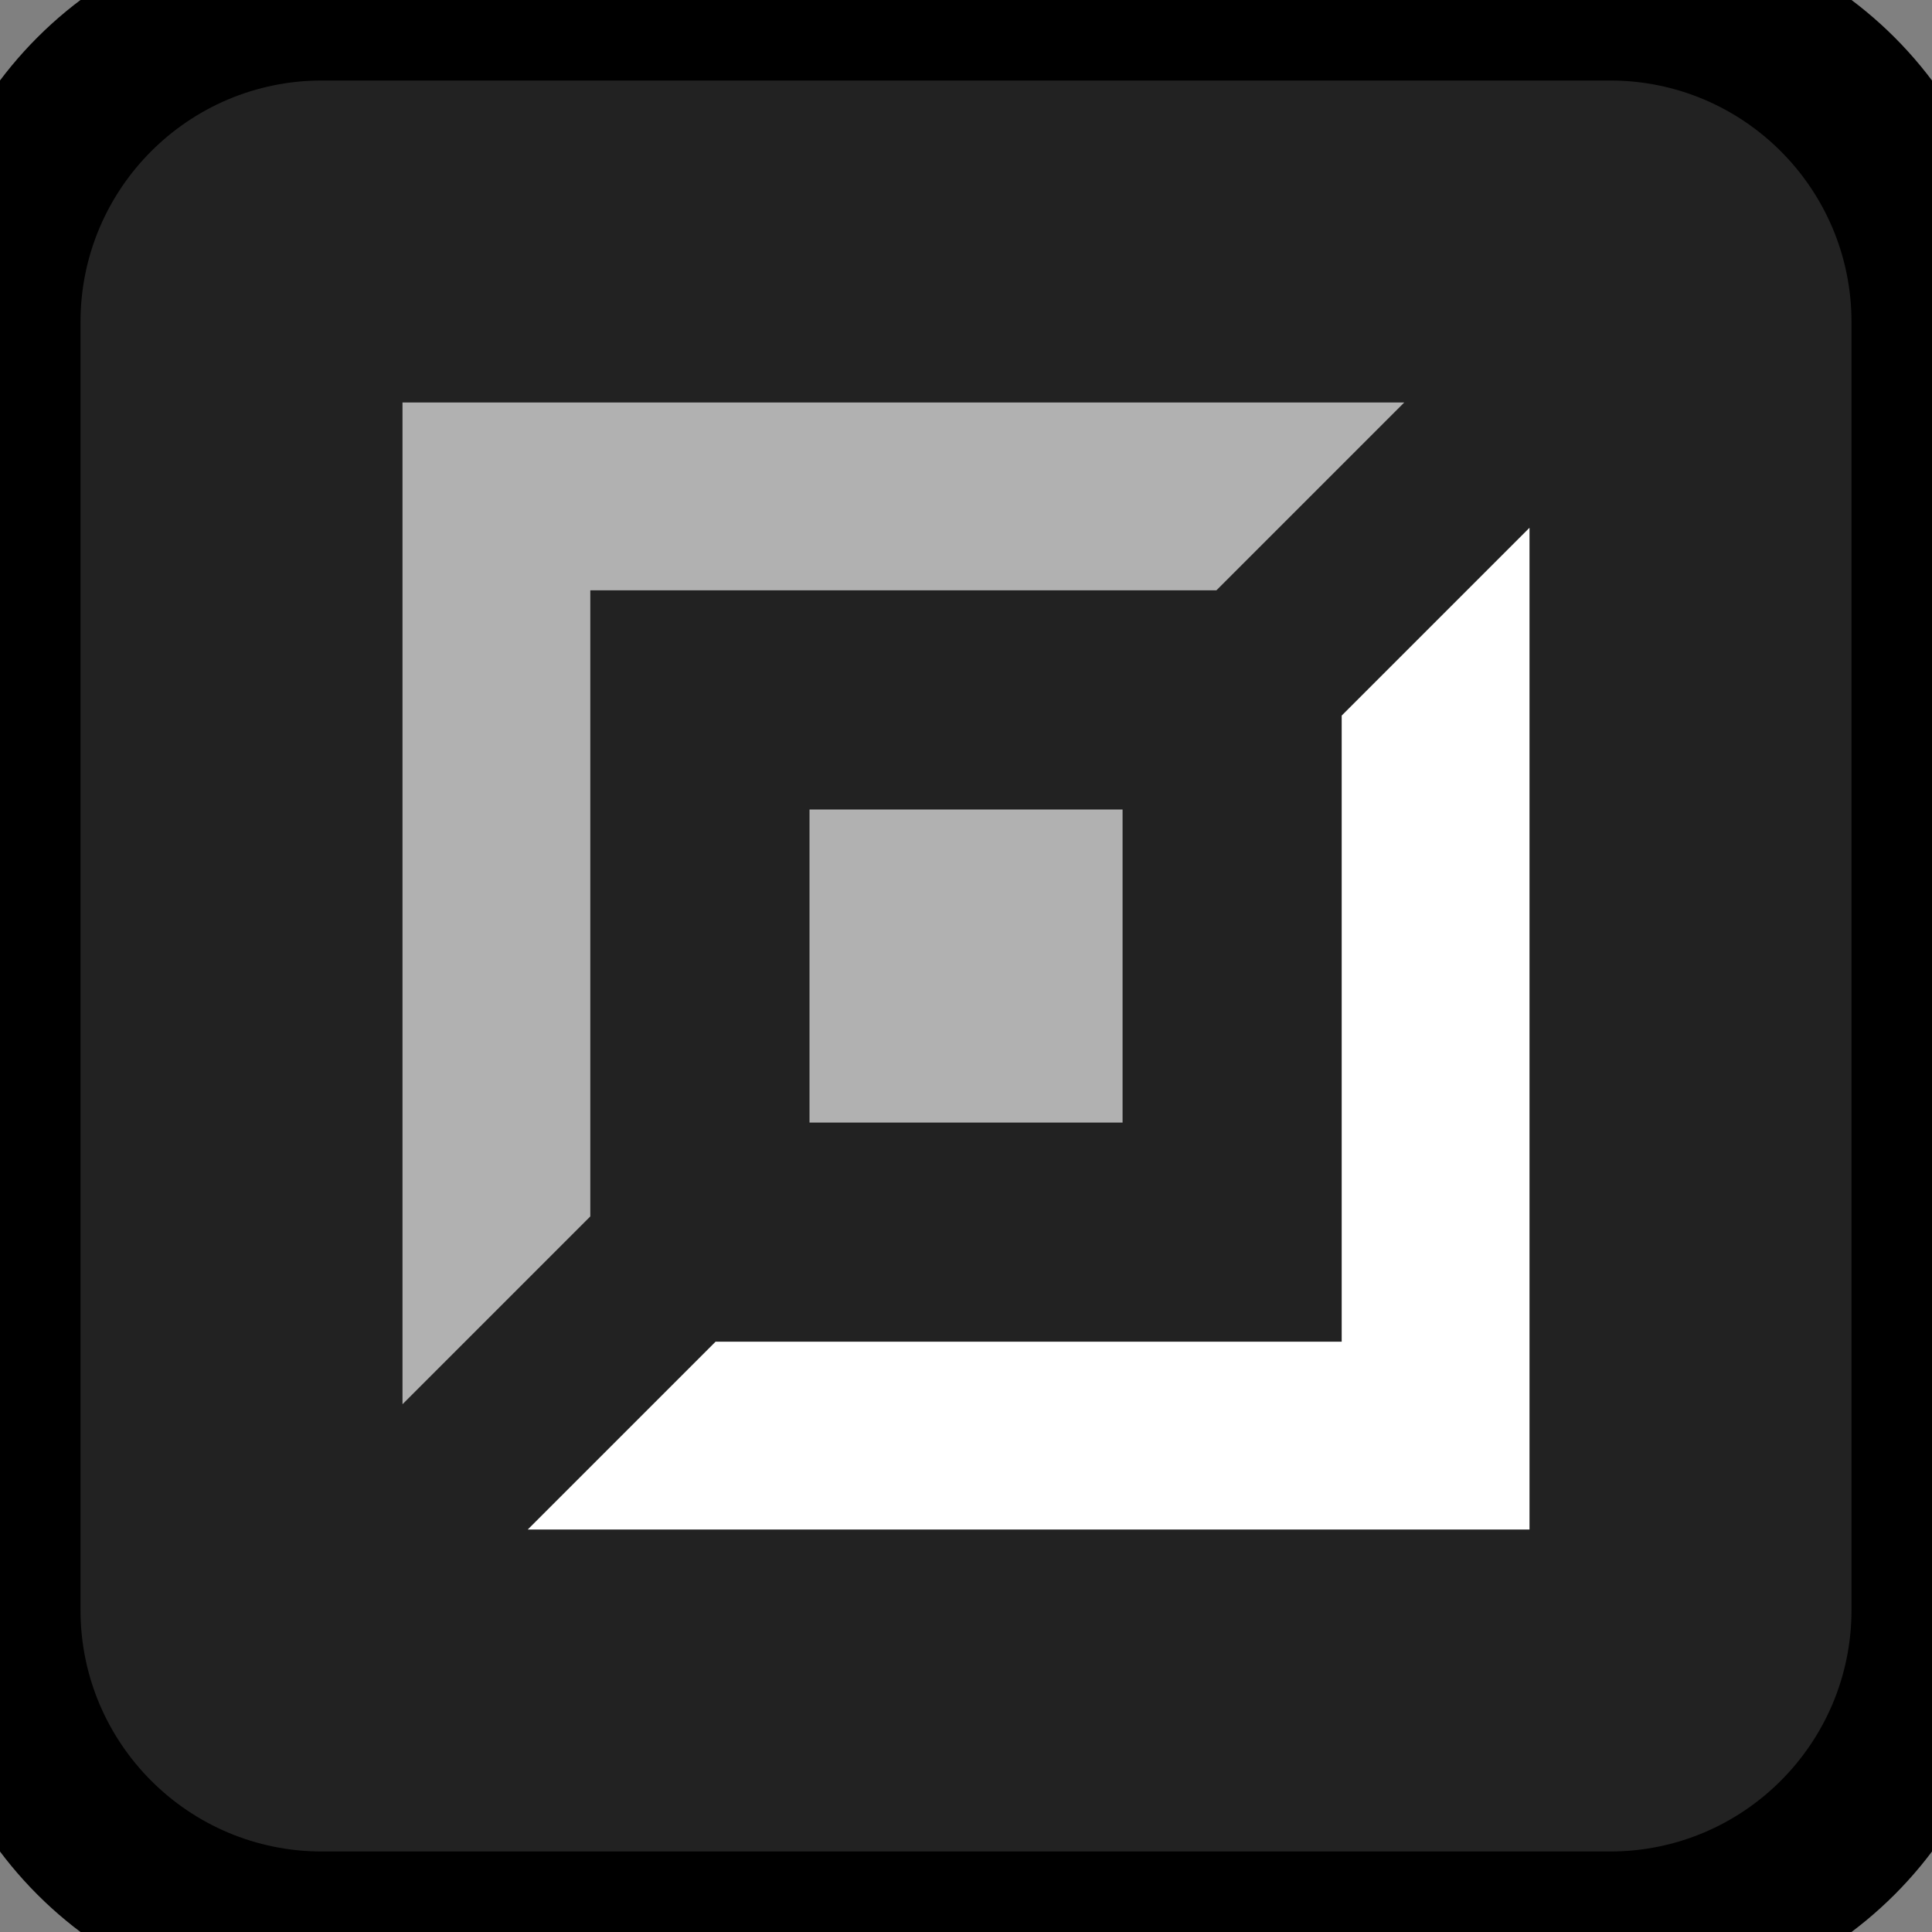 <svg width="24" height="24" viewBox="0 0 24 24" fill="none" xmlns="http://www.w3.org/2000/svg">
<rect x="0" y="0" width="24" height="24" fill="#808080" stroke="none"/>
<rect width="24" height="24" rx="4" fill="#222222"/>
<path d="M15.111 7.333L17.444 5H5V17.444L7.333 15.111V7.333H15.111Z" fill="#B1B1B1"/>
<rect x="10.056" y="10.056" width="3.889" height="3.889" fill="#B1B1B1"/>
<path d="M8.889 16.667L6.556 19H19V6.556L16.667 8.889V16.667H8.889Z" fill="white"/>
<path d="M4 1H20V-1H4V1ZM23 4V20H25V4H23ZM20 23H4V25H20V23ZM1 20V4H-1V20H1ZM4 23C2.343 23 1 21.657 1 20H-1C-1 22.761 1.239 25 4 25V23ZM23 20C23 21.657 21.657 23 20 23V25C22.761 25 25 22.761 25 20H23ZM20 1C21.657 1 23 2.343 23 4H25C25 1.239 22.761 -1 20 -1V1ZM4 -1C1.239 -1 -1 1.239 -1 4H1C1 2.343 2.343 1 4 1V-1Z" fill="black"/>
</svg>
